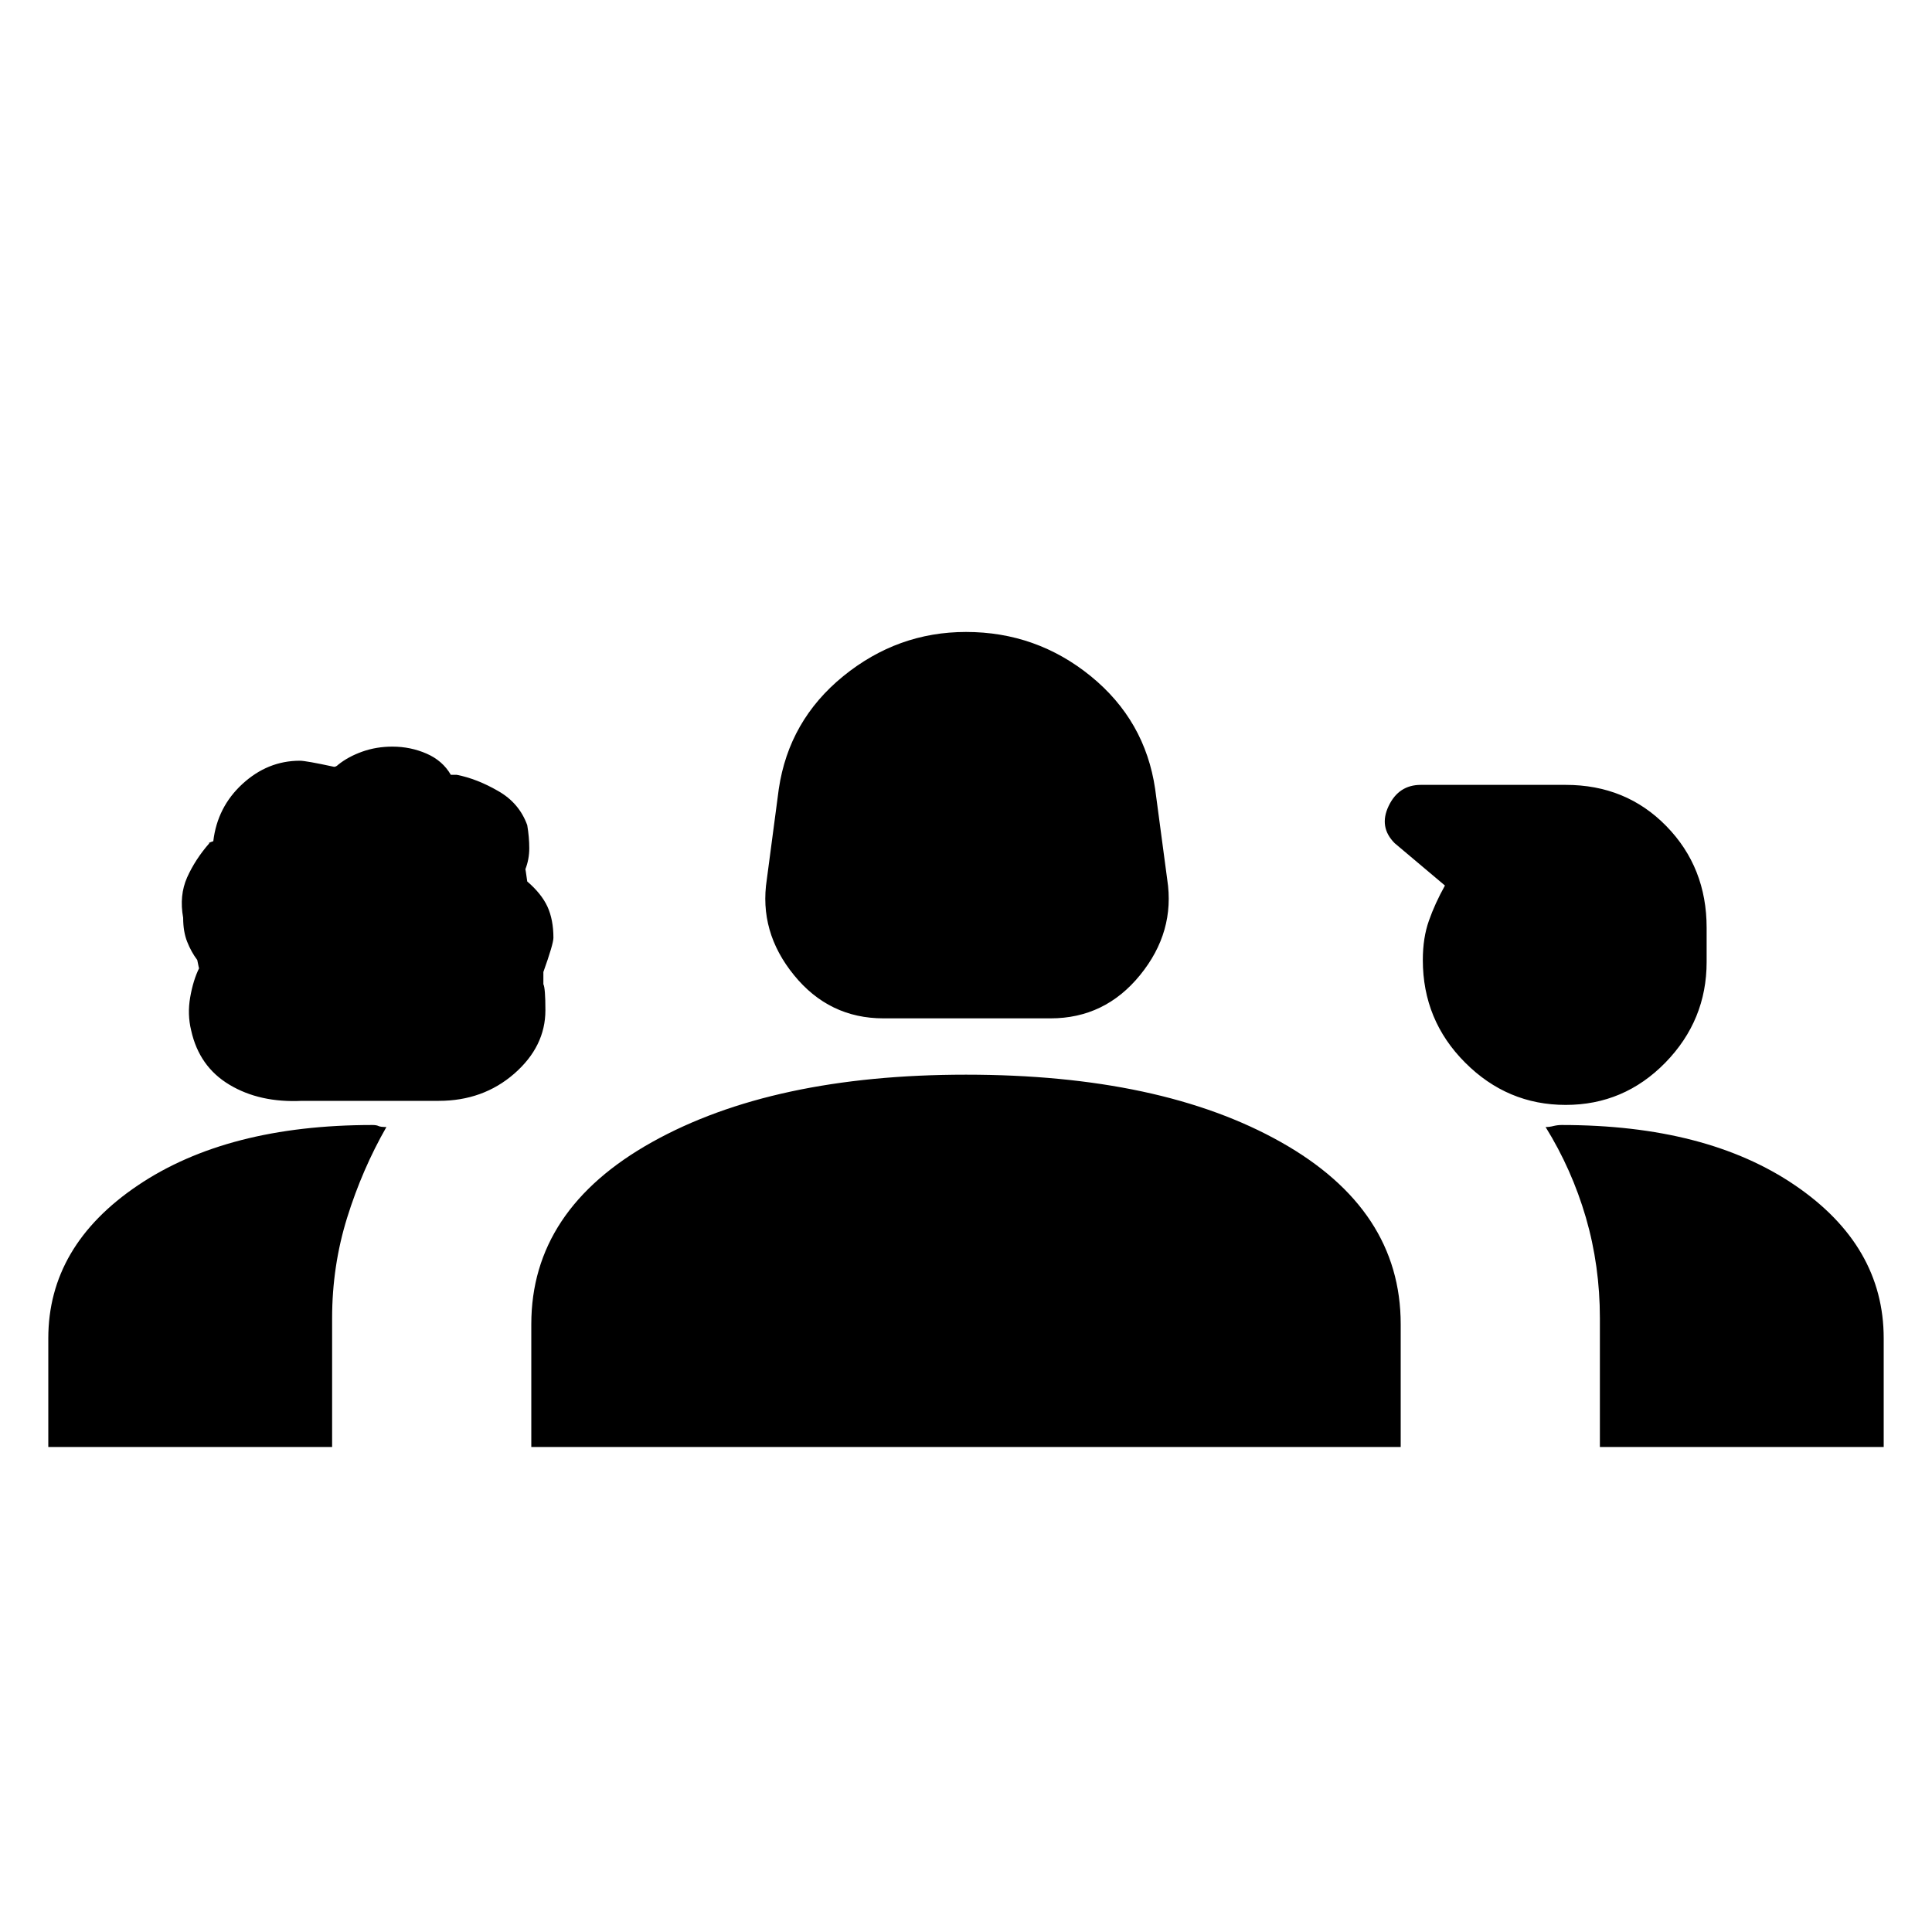 <svg xmlns="http://www.w3.org/2000/svg" height="20" width="20"><path d="M9.146 10.542q-.563 0-.927-.448-.365-.448-.281-.99l.124-.937q.105-.709.667-1.167.563-.458 1.271-.458.729 0 1.292.458.562.458.666 1.167l.125.937q.084.542-.281.99-.364.448-.927.448Zm-6.021.854q-.437.021-.75-.167-.313-.187-.396-.562-.041-.167-.01-.344.031-.177.093-.302 0 .021-.02-.083-.063-.084-.104-.188-.042-.104-.042-.25-.042-.229.041-.417.084-.187.23-.354-.021 0 .041-.021.042-.354.302-.593.261-.24.594-.24.063 0 .354.063.021 0 .042-.021.104-.084.25-.136.146-.052.312-.052.188 0 .355.073.166.073.25.219h.062q.209.041.427.167.219.124.302.354.021.125.021.239 0 .115-.041.219 0-.021.02.125.146.125.209.26.062.136.062.323 0 .063-.104.354v.126q.021.041.021.27 0 .375-.323.657-.323.281-.781.281Zm13.083.042q-.604 0-1.041-.438-.438-.438-.438-1.062 0-.23.063-.407.062-.177.166-.364l-.52-.438q-.167-.167-.063-.385.104-.219.333-.219h1.5q.625 0 1.042.427.417.427.417 1.052v.354q0 .604-.427 1.042-.428.438-1.032.438ZM.5 14.979v-1.125q0-.958.927-1.583t2.427-.625q.042 0 .063.01.021.011.083.011-.25.437-.406.937-.156.5-.156 1.042v1.333Zm5 0v-1.271q0-1.187 1.25-1.885t3.25-.698q2.021 0 3.26.698 1.24.698 1.24 1.885v1.271Zm11.062 0v-1.333q0-.542-.145-1.042-.146-.5-.417-.937.042 0 .083-.011.042-.01.084-.01 1.5 0 2.416.625.917.625.917 1.583v1.125Z"/></svg>